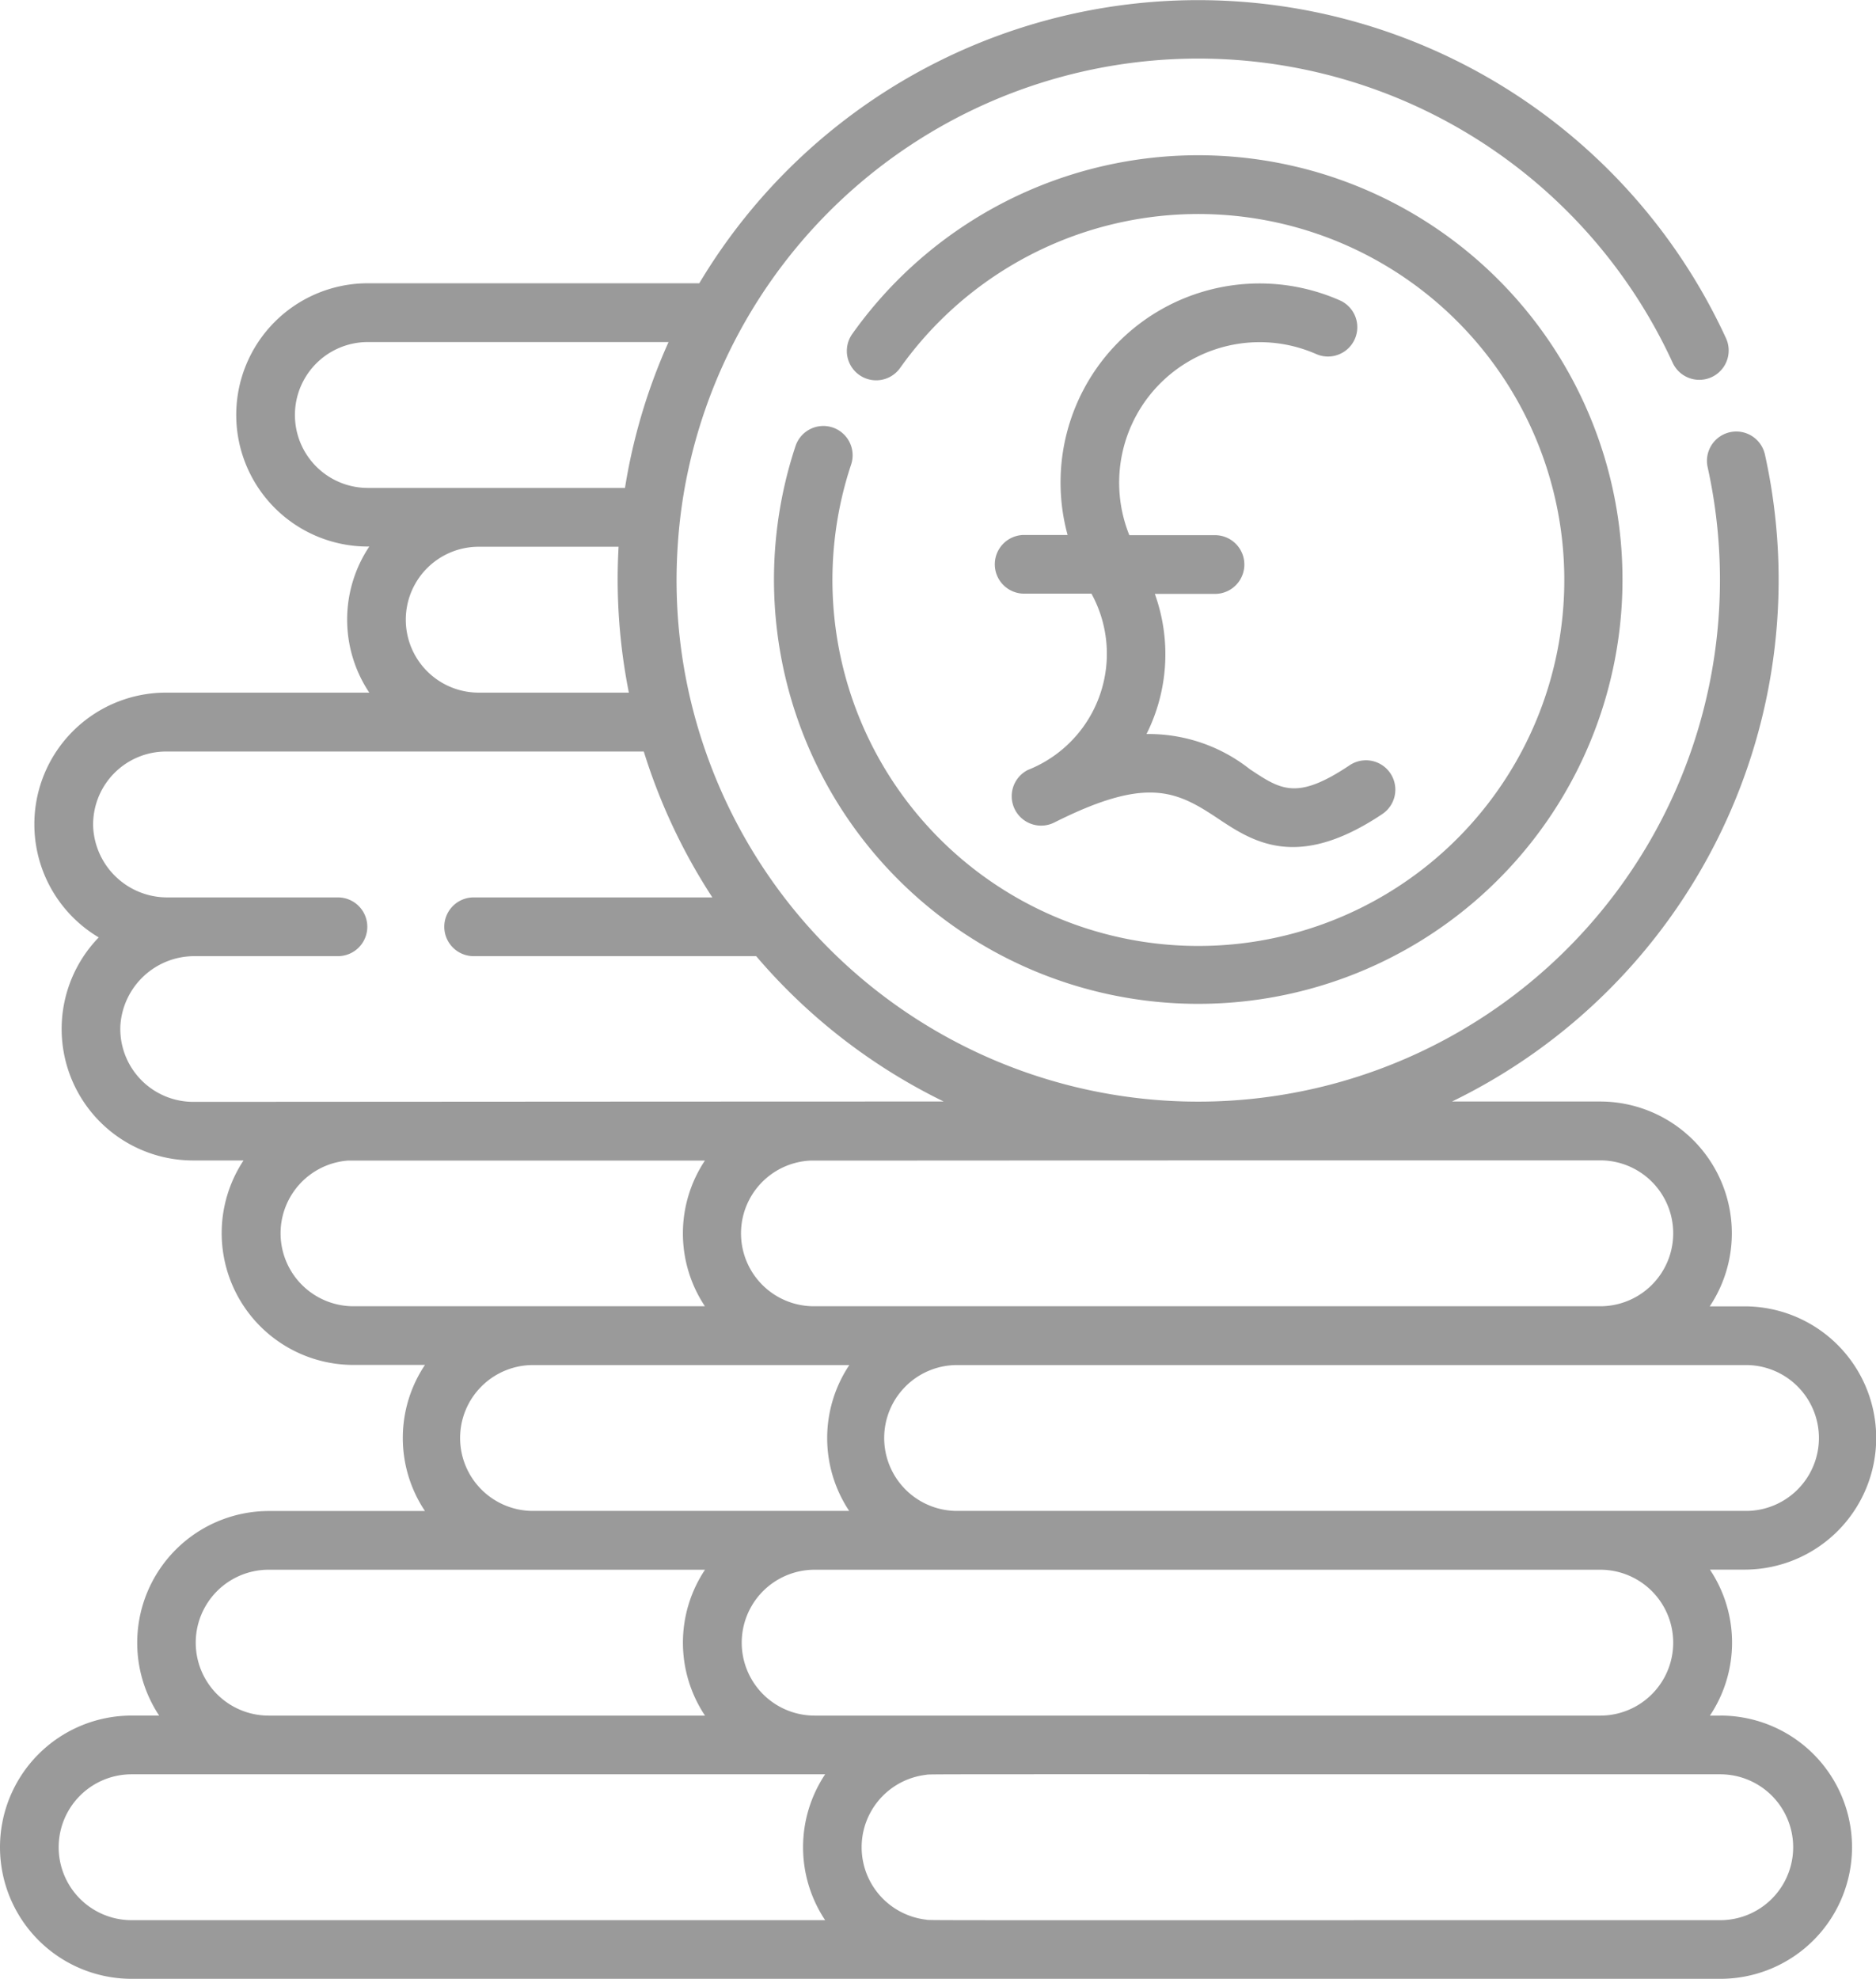 <svg xmlns="http://www.w3.org/2000/svg" width="53.655" height="56.591" viewBox="0 0 53.655 56.591"><defs><style>.a{fill:#9a9a9a;}</style></defs><g transform="translate(0 0)"><path class="a" d="M257.918,81.254a.839.839,0,0,0,.839.839h1.925a3.573,3.573,0,0,1-1.82,5.043.839.839,0,0,0,.762,1.5c2.6-1.306,3.461-.923,4.649-.13,1.018.68,2.285,1.525,4.727-.109A.839.839,0,0,0,268.068,87c-1.51,1.01-1.962.709-2.863.108a4.662,4.662,0,0,0-2.948-1,5.094,5.094,0,0,0,.238-4.008h1.721a.839.839,0,1,0,0-1.679h-2.45a4.018,4.018,0,0,1,5.357-5.174.839.839,0,0,0,.657-1.544A5.692,5.692,0,0,0,260,80.415h-1.243A.84.84,0,0,0,257.918,81.254Zm0,0" transform="translate(-229.466 -65.116)"/><path class="a" d="M49.705,49.062h-.3a3.758,3.758,0,0,0,0-4.175h.991a3.764,3.764,0,0,0,0-7.529H49.4A3.769,3.769,0,0,0,46.269,31.5h-4.24a16.584,16.584,0,0,0,8.952-18.49.839.839,0,1,0-1.639.359A14.922,14.922,0,0,1,22.928,25.661a0,0,0,0,1,0,0,14.972,14.972,0,0,1-2.247-4.172s0,0,0,0a14.835,14.835,0,0,1-.8-5.85s0,0,0,0a14.672,14.672,0,0,1,.2-1.679,14.928,14.928,0,0,1,28.258-3.588.839.839,0,1,0,1.526-.7A16.62,16.62,0,0,0,20.5,8.1H11.021a3.764,3.764,0,0,0,0,7.529h.041a3.762,3.762,0,0,0,0,4.178H5.247a3.764,3.764,0,0,0-1.923,7,3.761,3.761,0,0,0,2.7,6.379H7.465A3.769,3.769,0,0,0,10.6,39.033h2.054a3.761,3.761,0,0,0,0,4.178H8.184a3.768,3.768,0,0,0-3.132,5.85H4.264a3.764,3.764,0,1,0,0,7.528H49.705a3.764,3.764,0,1,0,0-7.528Zm.686-10.025a2.086,2.086,0,1,1,0,4.171H27.92a2.086,2.086,0,1,1,0-4.171Zm-25.6,4.171h-9a2.086,2.086,0,1,1,0-4.171h9A3.762,3.762,0,0,0,24.787,43.208ZM23.8,44.89H46.269a2.086,2.086,0,1,1,0,4.172H23.8a2.086,2.086,0,1,1,0-4.172ZM46.269,33.183a2.086,2.086,0,0,1,0,4.172H23.8a2.084,2.084,0,0,1-.111-4.166C33.106,33.189,25.715,33.183,46.269,33.183ZM11.021,13.953a2.086,2.086,0,0,1,0-4.172h8.6a16.516,16.516,0,0,0-1.246,4.172Zm7.465,5.854H14.192a2.086,2.086,0,1,1,0-4.172h4A16.6,16.6,0,0,0,18.486,19.807ZM6.027,31.51a2.088,2.088,0,0,1-2.085-2.167,2.12,2.12,0,0,1,2.136-2h4.087a.84.84,0,1,0,0-1.68H5.3a2.119,2.119,0,0,1-2.135-2.006,2.088,2.088,0,0,1,2.084-2.166H18.913a16.692,16.692,0,0,0,1.961,4.172H14.047a.84.84,0,1,0,0,1.68h8.08A16.609,16.609,0,0,0,27.49,31.5C20.359,31.5,7.737,31.51,6.027,31.51ZM10.6,37.355a2.086,2.086,0,0,1-.147-4.166H20.661a3.761,3.761,0,0,0,0,4.166ZM8.184,44.89h12.48a3.76,3.76,0,0,0,0,4.172H8.184a2.086,2.086,0,1,1,0-4.172ZM24.1,54.912H4.264a2.086,2.086,0,1,1,0-4.172H24.1A3.76,3.76,0,0,0,24.1,54.912Zm25.6,0c-24.075,0-22.532.008-22.721-.016a2.085,2.085,0,0,1,0-4.14c.193-.024-1.291-.016,22.721-.016a2.086,2.086,0,1,1,0,4.172Zm0,0" transform="translate(-0.5 0.001)"/><path class="a" d="M202.382,48.045a.84.84,0,0,0-1.06.534,12.134,12.134,0,1,0,1.624-3.208.839.839,0,1,0,1.367.974,10.466,10.466,0,1,1-1.4,2.76A.839.839,0,0,0,202.382,48.045Zm0,0" transform="translate(-178.57 -35.821)"/></g></svg>
